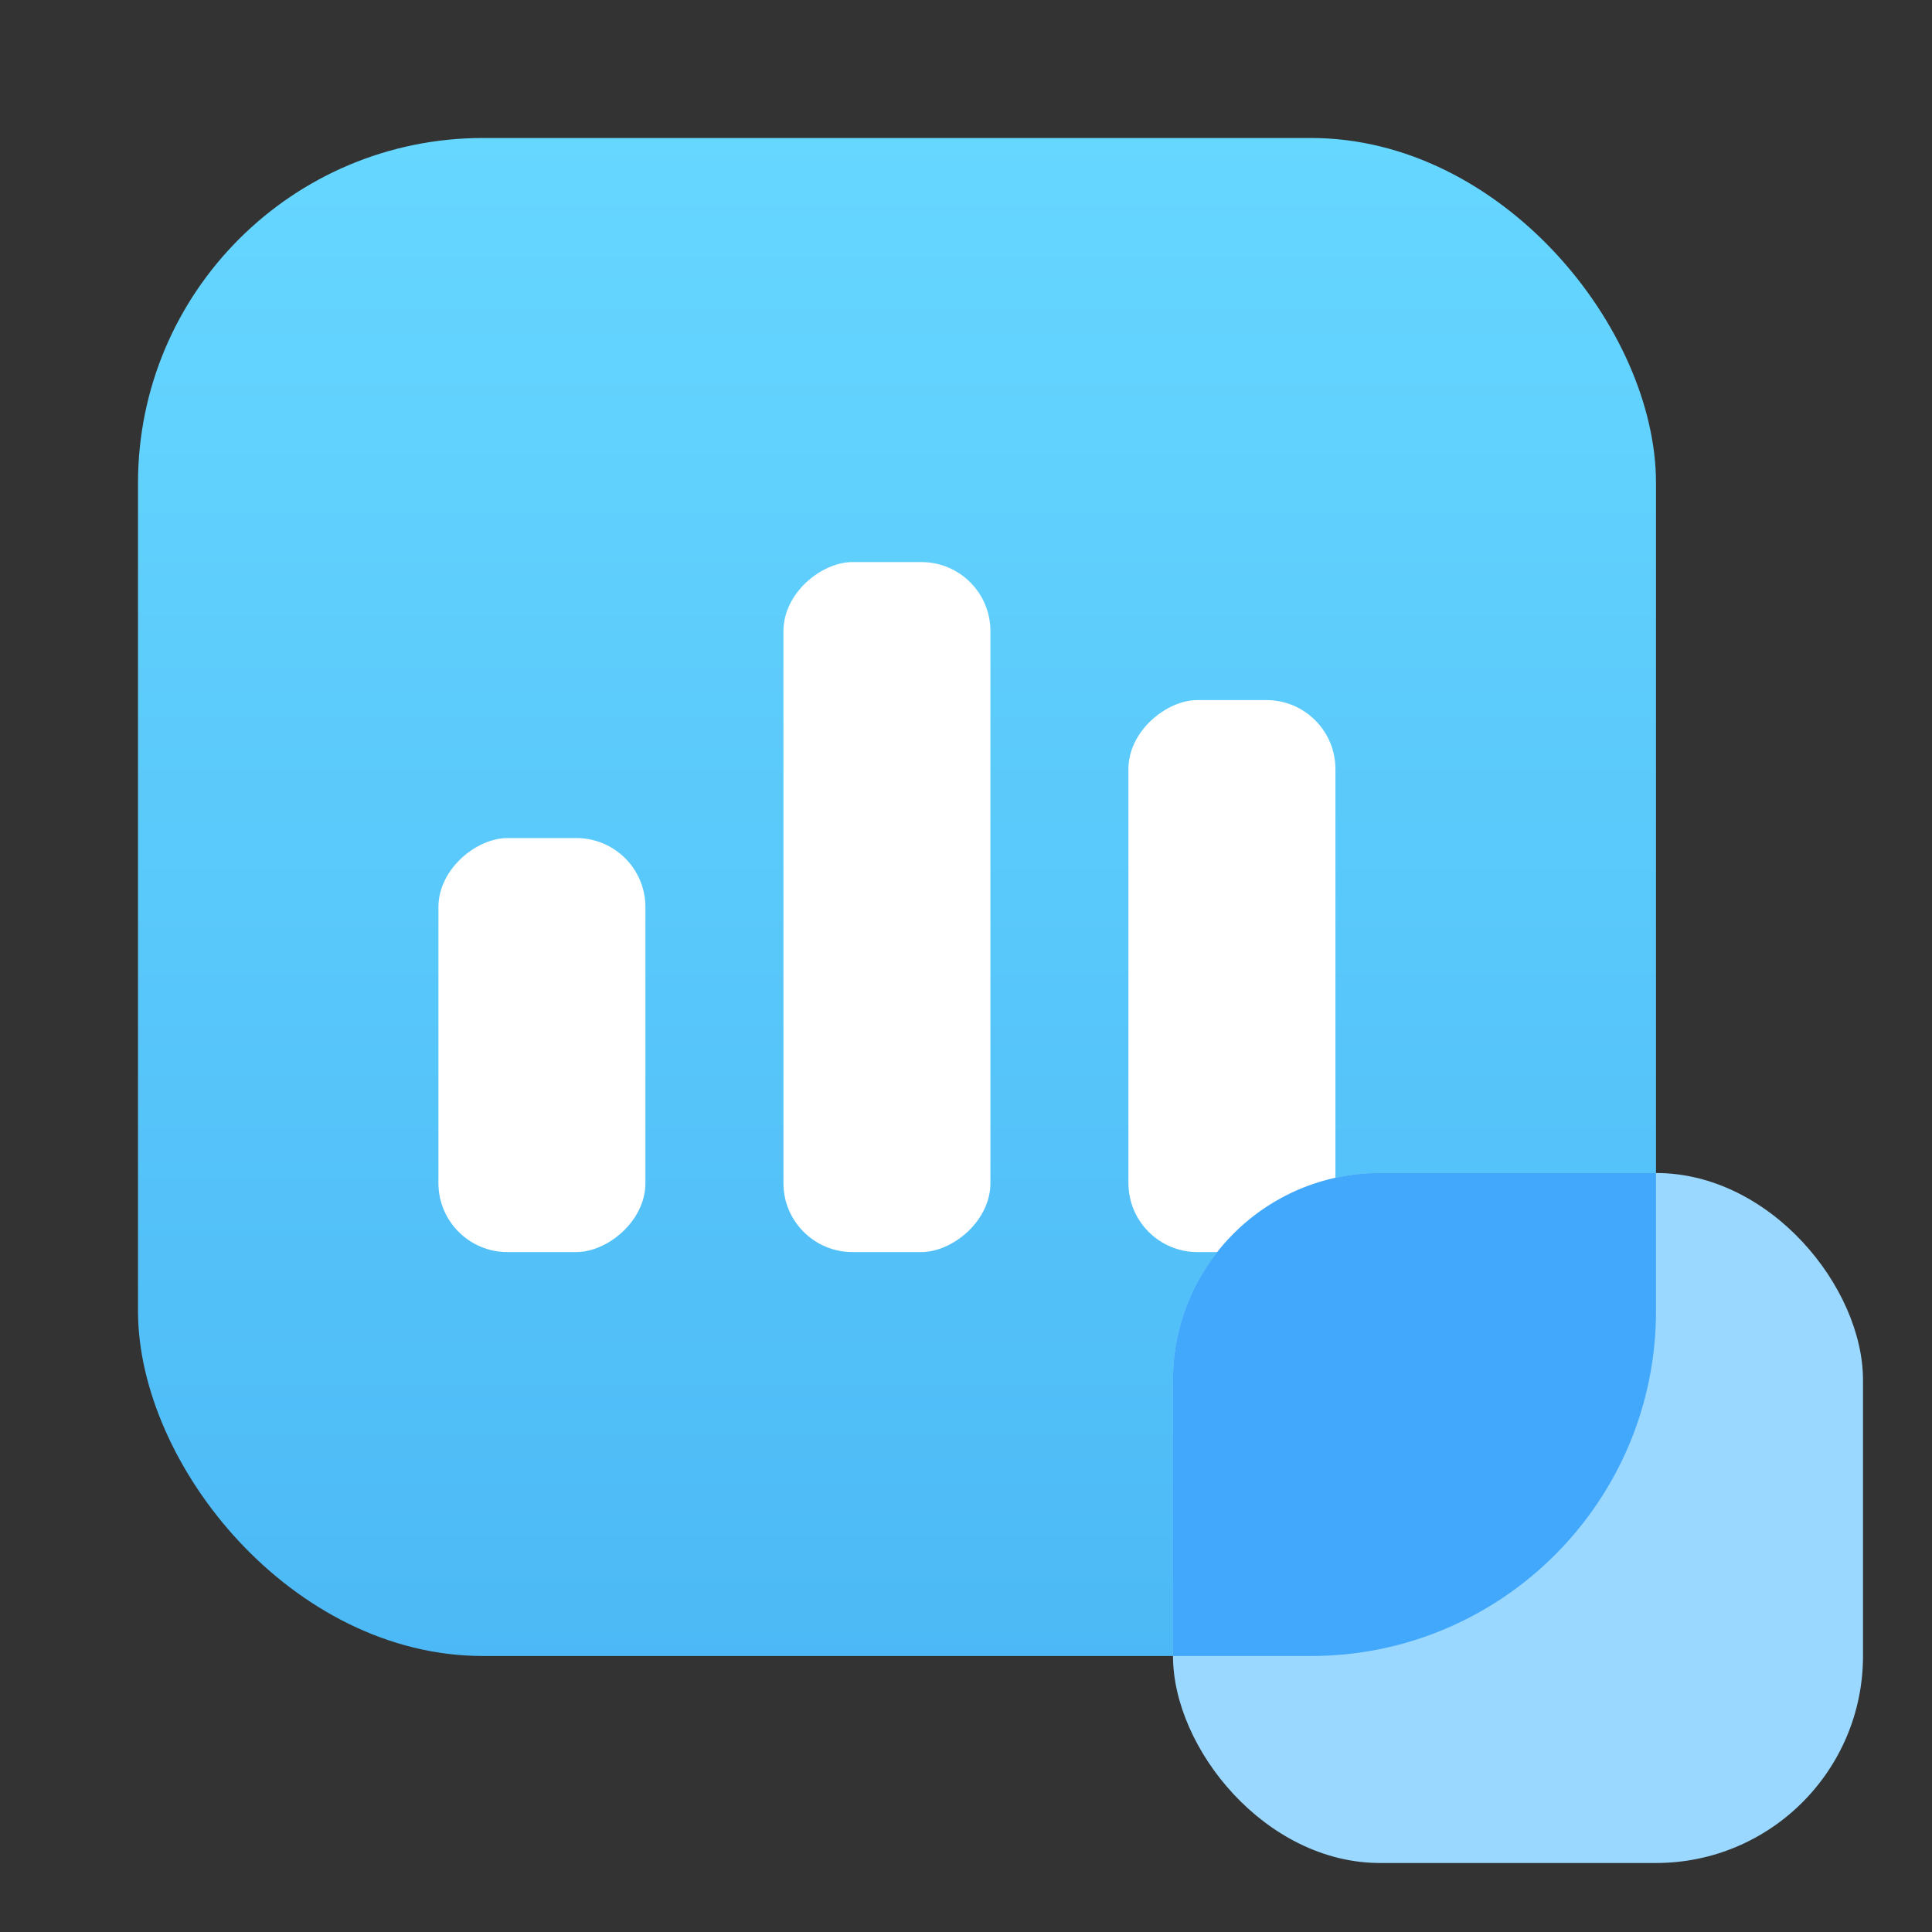 <?xml version="1.0" encoding="UTF-8"?>
<svg width="28px" height="28px" viewBox="0 0 28 28" version="1.1" xmlns="http://www.w3.org/2000/svg" xmlns:xlink="http://www.w3.org/1999/xlink">
    <rect x="0" y="0" width="28" height="28" fill="#333333" stroke="none"/>
    <title></title>
    <defs>
        <linearGradient x1="50%" y1="0%" x2="50%" y2="100%" id="linearGradient-1">
            <stop stop-color="#66D7FF" offset="0%"></stop>
            <stop stop-color="#4CB9F6" offset="100%"></stop>
        </linearGradient>
    </defs>
    <g id="页面-1" stroke="none" stroke-width="1" fill="none" fill-rule="evenodd">
        <g id="个人考勤详情页面备份" transform="translate(-160, -914)">
            <g id="编组-23" transform="translate(130, 890)">
                <g id="编组-13" transform="translate(30, 24)">
                    <g id="ICON/绩效成绩">
                        <rect id="矩形" x="0" y="0" width="28" height="28"></rect>
                        <g id="编组-15" transform="translate(2, 2)">
                            <rect id="矩形" fill="url(#linearGradient-1)" x="0" y="0" width="22" height="22" rx="5"></rect>
                            <rect id="矩形" fill="#FFFFFF" transform="translate(5.854, 13.146) rotate(-90) translate(-5.854, -13.146) " x="2.854" y="11.646" width="6" height="3" rx="1"></rect>
                            <rect id="矩形备份-9" fill="#FFFFFF" transform="translate(10.854, 11.146) rotate(-90) translate(-10.854, -11.146) " x="5.854" y="9.646" width="10" height="3" rx="1"></rect>
                            <rect id="矩形备份-11" fill="#FFFFFF" transform="translate(15.854, 12.146) rotate(-90) translate(-15.854, -12.146) " x="11.854" y="10.646" width="8" height="3" rx="1"></rect>
                        </g>
                    </g>
                    <rect id="矩形" fill="#9AD8FF" x="17" y="17" width="10" height="10" rx="3"></rect>
                    <path d="M24,17 L24,19 C24,21.761 21.761,24 19,24 L17,24 L17,20 C17,18.343 18.343,17 20,17 L24,17 Z" id="形状结合" fill="#42A8FC"></path>
                </g>
            </g>
        </g>
    </g>
</svg>